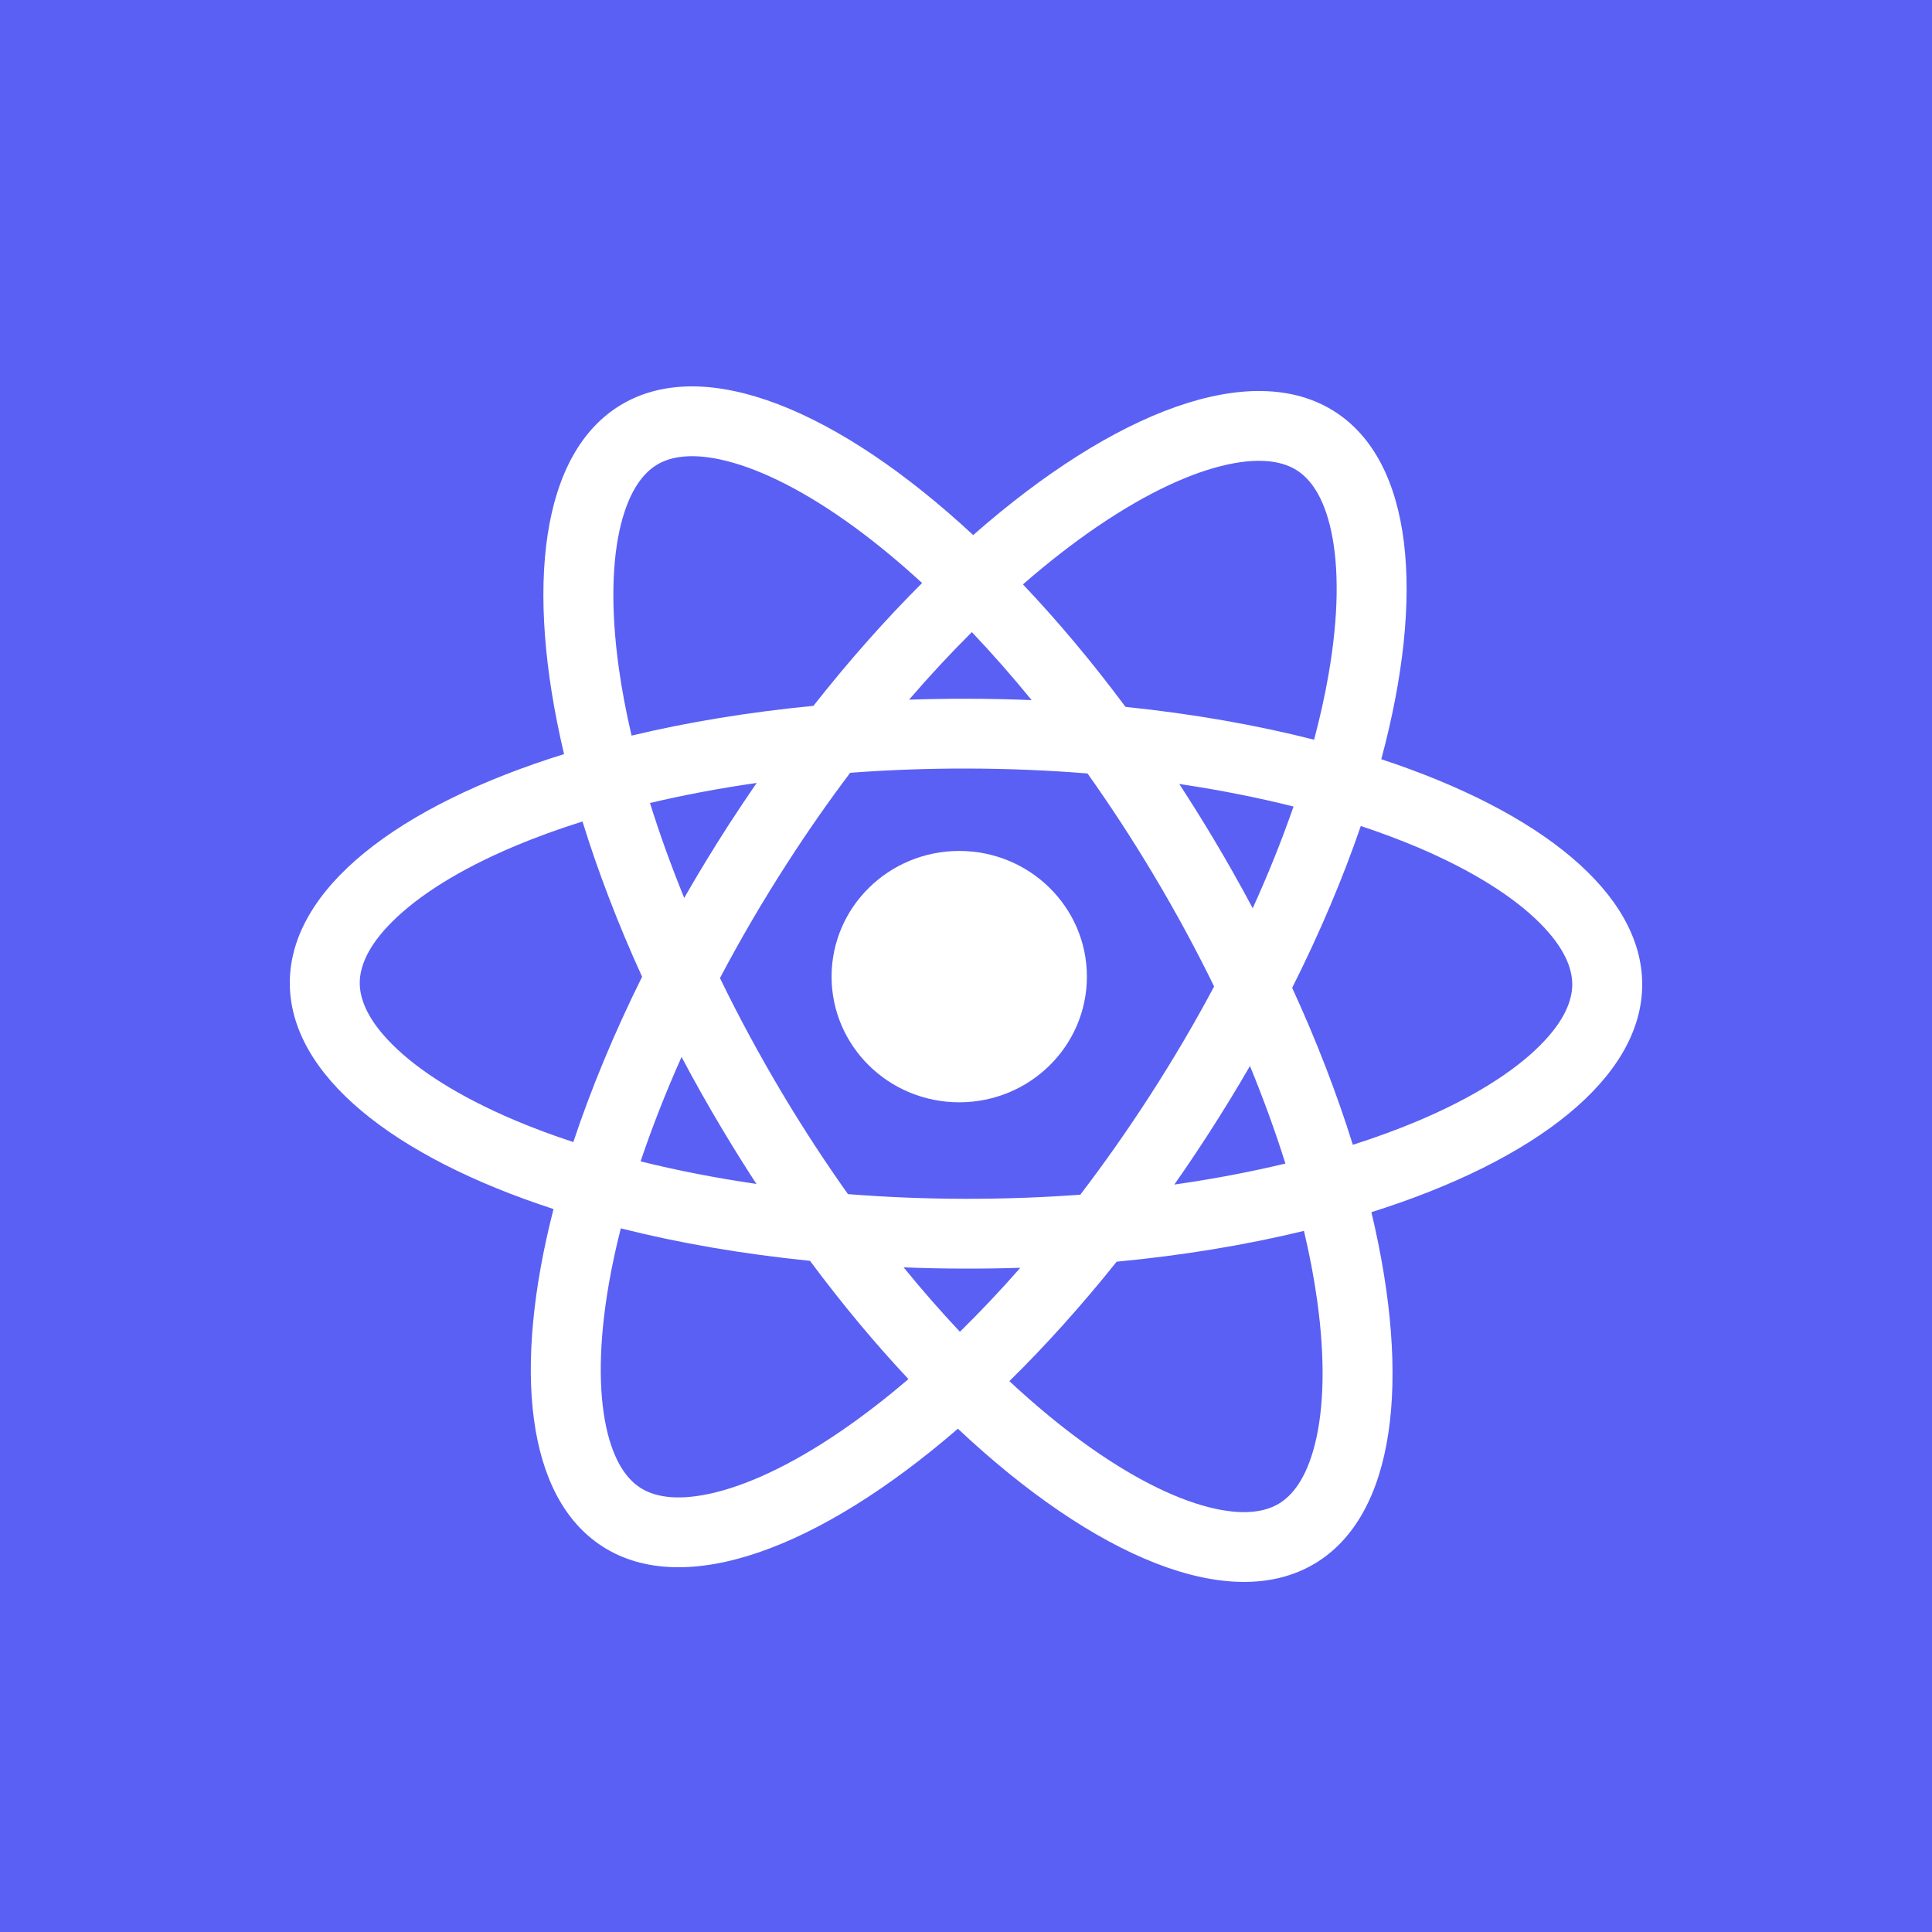 <svg width="40" height="40" viewBox="0 0 40 40" fill="none" xmlns="http://www.w3.org/2000/svg">
<rect width="40" height="40" fill="#5A60F3"/>
<path d="M19.86 22.822C21.32 22.822 22.503 21.657 22.503 20.22C22.503 18.783 21.32 17.618 19.86 17.618C18.4 17.618 17.217 18.783 17.217 20.22C17.217 21.657 18.4 22.822 19.86 22.822Z" fill="white"/>
<path fill-rule="evenodd" clip-rule="evenodd" d="M12.474 32.018C10.891 31 10.61 28.344 11.46 25.032C8.137 23.949 5.998 22.253 6 20.348C6.002 18.404 8.235 16.683 11.678 15.613C10.856 12.139 11.201 9.369 12.864 8.378C14.598 7.345 17.358 8.488 20.149 11.078C23.068 8.511 25.918 7.419 27.639 8.525C29.254 9.564 29.513 12.311 28.598 15.719C31.887 16.802 34.002 18.49 34 20.384C33.998 22.314 31.796 24.025 28.393 25.097C29.228 28.59 28.887 31.379 27.218 32.374C25.463 33.419 22.658 32.236 19.832 29.58C16.959 32.065 14.168 33.108 12.474 32.018ZM25.879 22.07C26.163 22.761 26.408 23.437 26.613 24.09C25.891 24.263 25.122 24.41 24.313 24.525C24.554 24.181 24.792 23.828 25.025 23.467C25.325 23.002 25.61 22.536 25.879 22.07ZM23.119 26.122C24.5 25.991 25.804 25.774 26.997 25.484C27.115 25.983 27.206 26.464 27.27 26.921C27.444 28.167 27.408 29.171 27.224 29.901C27.042 30.624 26.749 30.97 26.475 31.133C26.202 31.296 25.757 31.39 25.034 31.207C24.302 31.022 23.4 30.577 22.384 29.833C21.898 29.477 21.401 29.063 20.898 28.595C21.647 27.859 22.393 27.03 23.119 26.122ZM23.807 22.684C23.341 23.406 22.858 24.091 22.366 24.735C21.599 24.791 20.807 24.821 19.994 24.82C19.158 24.819 18.343 24.785 17.556 24.723C17.094 24.073 16.643 23.384 16.209 22.659C15.726 21.85 15.291 21.044 14.906 20.25C15.322 19.461 15.788 18.66 16.305 17.86C16.725 17.208 17.159 16.587 17.602 16C18.378 15.941 19.182 15.911 20.006 15.912C20.867 15.913 21.706 15.948 22.516 16.014C22.981 16.669 23.436 17.363 23.872 18.093C24.34 18.875 24.762 19.655 25.137 20.424C24.739 21.171 24.296 21.927 23.807 22.684ZM19.992 26.265C19.559 26.265 19.131 26.256 18.708 26.239C19.094 26.713 19.484 27.158 19.874 27.573C20.291 27.163 20.71 26.721 21.125 26.248C20.752 26.26 20.374 26.266 19.992 26.265ZM14.966 23.4C15.193 23.779 15.425 24.15 15.661 24.512C14.815 24.389 14.013 24.231 13.263 24.045C13.497 23.348 13.78 22.624 14.111 21.883C14.378 22.388 14.663 22.894 14.966 23.4ZM16.77 26.104C15.371 25.963 14.054 25.735 12.853 25.432C12.753 25.823 12.672 26.202 12.608 26.567C12.391 27.806 12.393 28.811 12.551 29.547C12.709 30.276 12.99 30.631 13.258 30.803C13.526 30.975 13.967 31.084 14.696 30.926C15.433 30.766 16.351 30.352 17.392 29.643C17.853 29.328 18.328 28.964 18.808 28.552C18.117 27.816 17.433 26.996 16.77 26.104ZM10.66 23.194C11.038 23.354 11.442 23.505 11.87 23.645C12.236 22.546 12.712 21.395 13.294 20.223C12.792 19.122 12.38 18.043 12.06 17.008C11.564 17.164 11.099 17.333 10.668 17.514C9.506 18.002 8.66 18.546 8.125 19.078C7.596 19.603 7.449 20.032 7.448 20.35C7.448 20.668 7.594 21.097 8.122 21.624C8.655 22.157 9.5 22.703 10.66 23.194ZM14.166 18.591C13.892 17.918 13.655 17.261 13.457 16.625C14.152 16.461 14.891 16.321 15.666 16.21C15.471 16.493 15.278 16.782 15.087 17.077C14.762 17.581 14.454 18.087 14.166 18.591ZM20.008 14.467C19.608 14.466 19.212 14.473 18.821 14.486C19.252 13.986 19.687 13.519 20.121 13.087C20.535 13.523 20.949 13.993 21.359 14.495C20.915 14.477 20.464 14.467 20.008 14.467ZM25.116 17.352C24.887 16.97 24.653 16.596 24.415 16.231C25.25 16.355 26.041 16.513 26.781 16.698C26.545 17.379 26.263 18.084 25.936 18.804C25.679 18.321 25.406 17.836 25.116 17.352ZM23.302 14.635C24.697 14.779 26.01 15.01 27.207 15.315C27.33 14.851 27.43 14.404 27.504 13.976C27.721 12.738 27.72 11.732 27.561 10.996C27.404 10.268 27.122 9.913 26.854 9.74C26.586 9.568 26.146 9.459 25.416 9.617C24.679 9.777 23.762 10.191 22.721 10.9C22.219 11.242 21.702 11.643 21.179 12.099C21.899 12.858 22.612 13.707 23.302 14.635ZM26.753 20.452C27.328 19.307 27.804 18.18 28.174 17.101C28.585 17.238 28.975 17.384 29.34 17.538C30.5 18.029 31.345 18.575 31.878 19.108C32.406 19.635 32.552 20.064 32.552 20.382C32.551 20.7 32.404 21.129 31.875 21.654C31.34 22.186 30.494 22.73 29.332 23.218C28.921 23.39 28.479 23.552 28.009 23.702C27.683 22.656 27.264 21.564 26.753 20.452ZM13.076 15.23C14.237 14.952 15.503 14.743 16.841 14.614C17.575 13.681 18.331 12.829 19.091 12.071C18.62 11.638 18.154 11.253 17.698 10.919C16.682 10.175 15.779 9.73 15.048 9.545C14.325 9.362 13.88 9.456 13.607 9.619C13.333 9.782 13.04 10.128 12.857 10.851C12.674 11.581 12.638 12.585 12.812 13.831C12.874 14.277 12.963 14.745 13.076 15.23Z" fill="white"/>
</svg>
